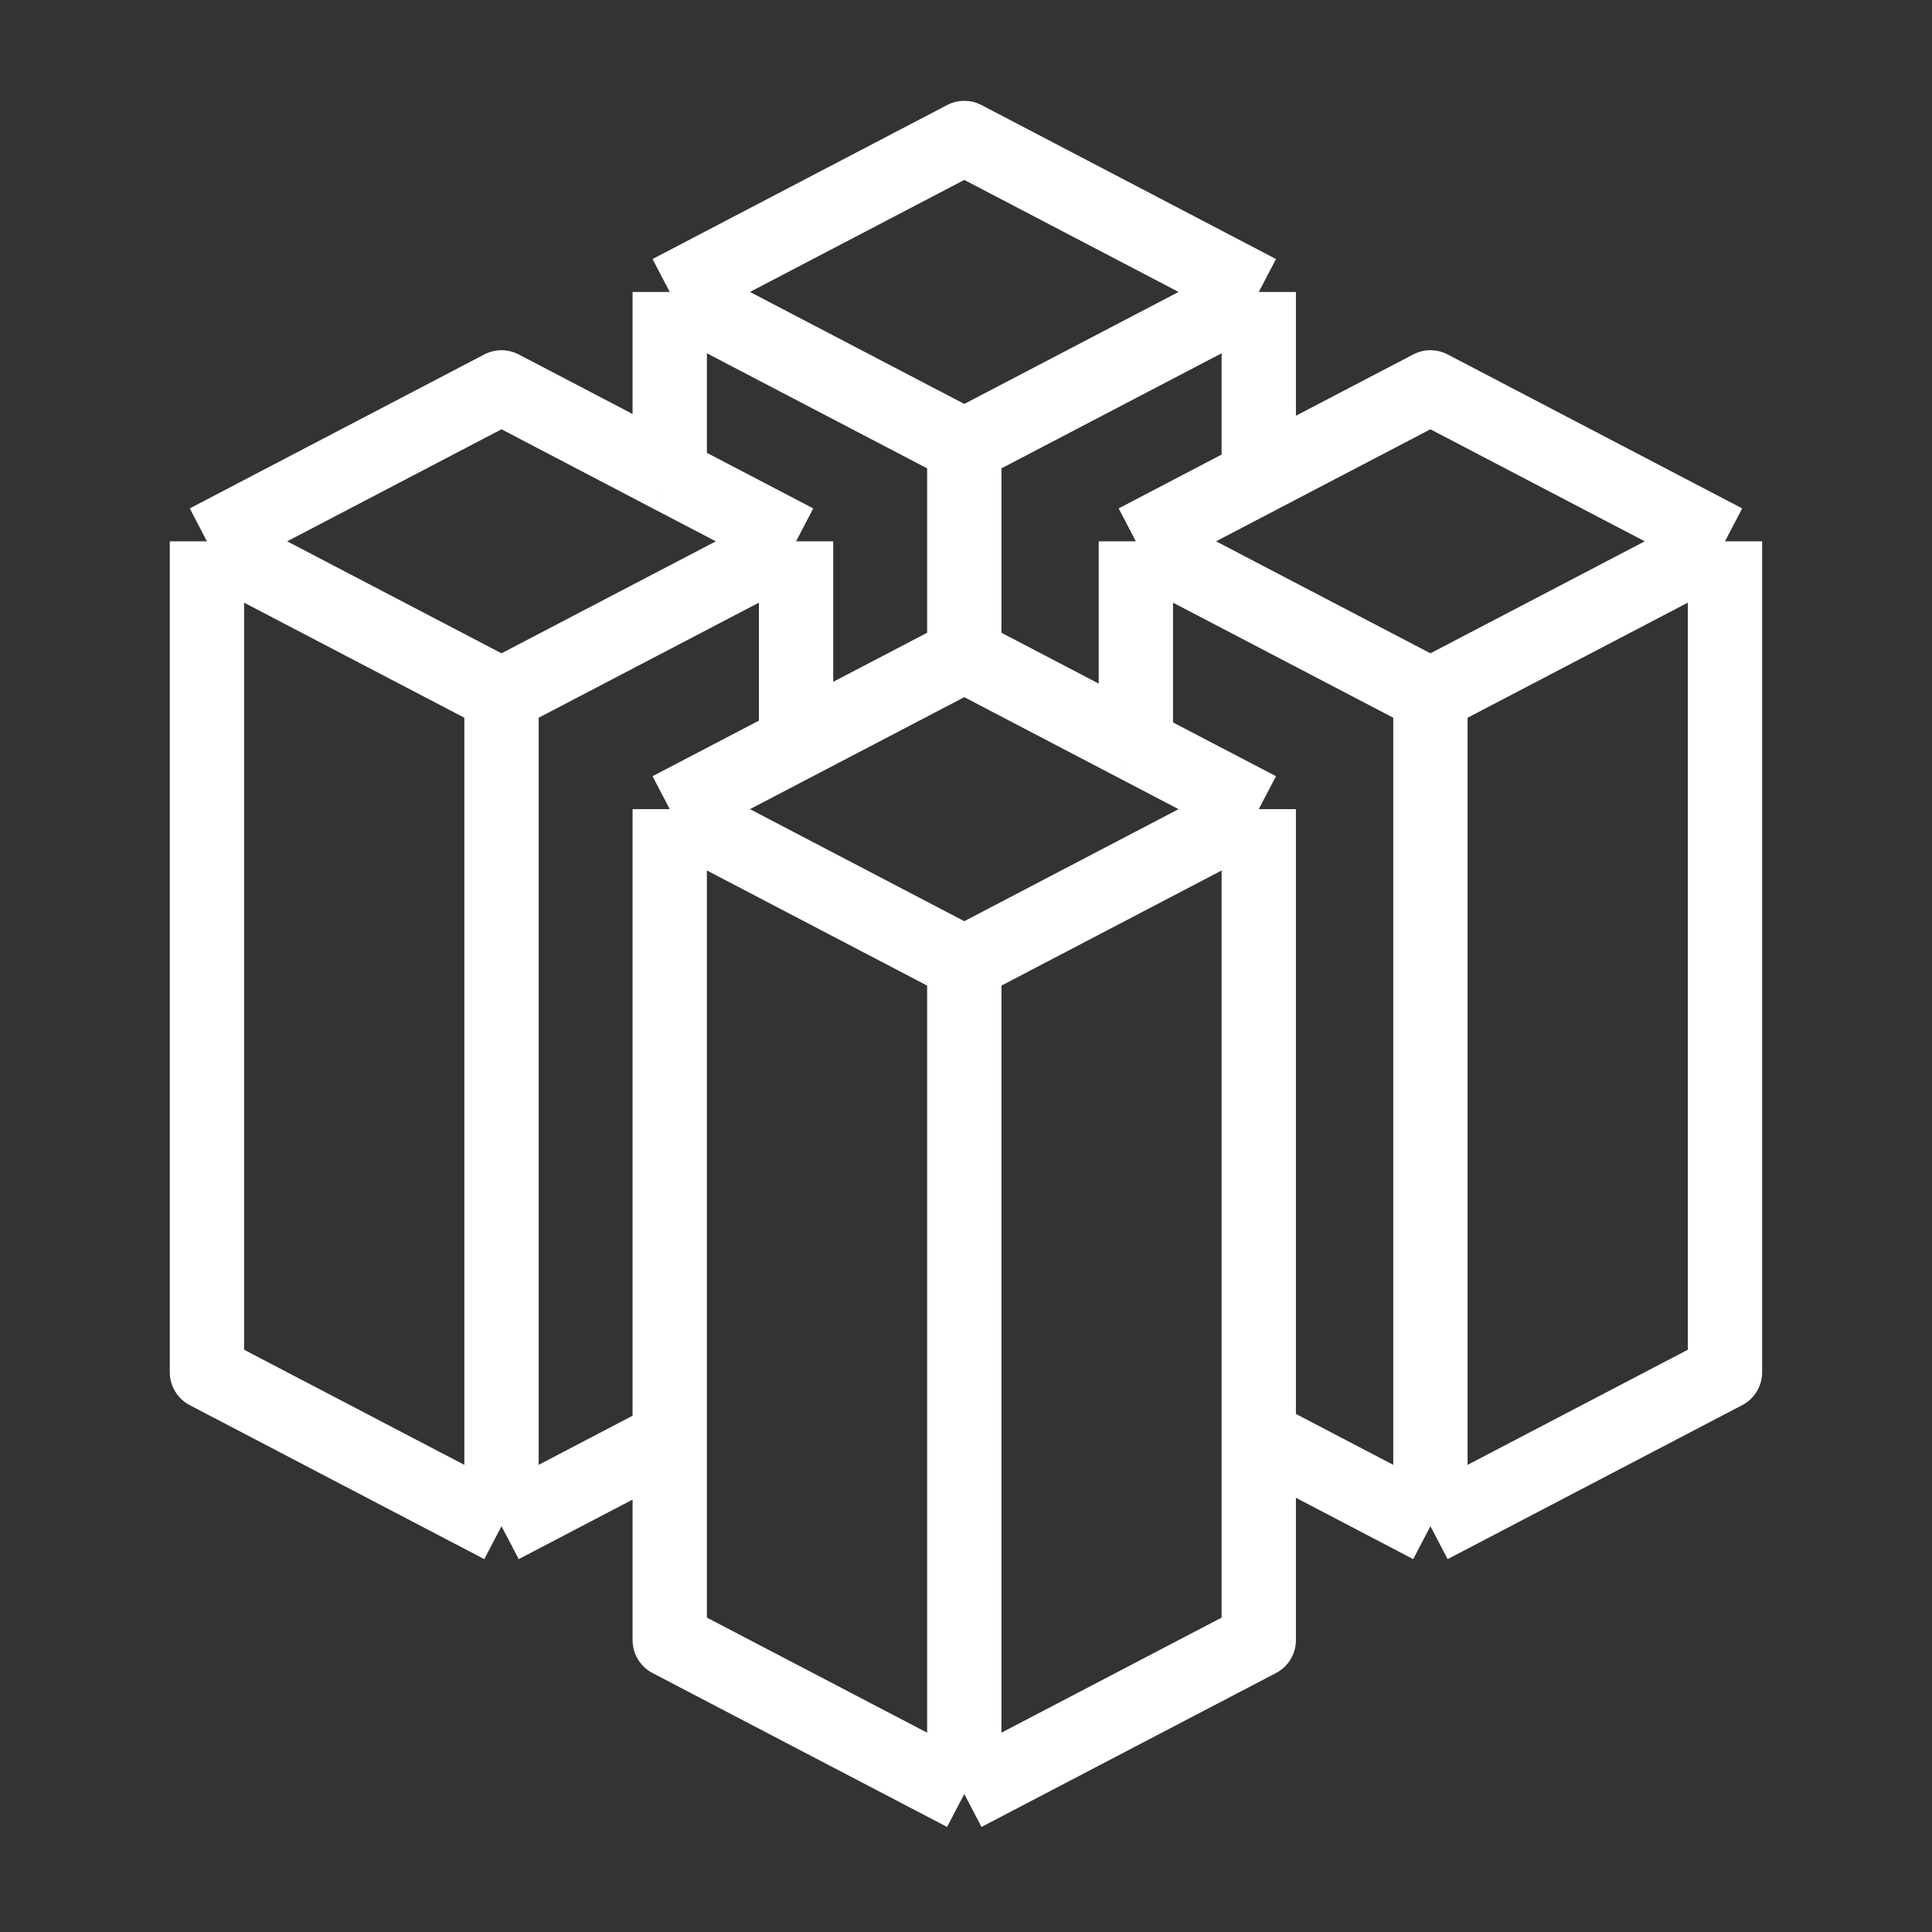 <svg width="26" height="26" viewBox="0 0 26 26" fill="none" xmlns="http://www.w3.org/2000/svg">
<rect x="0" y="0" width="26" height="26" fill="#333333" stroke="none"/>
<path d="M16.94 3.929L12.977 1.857L9.013 3.929M16.94 3.929L12.977 6M16.94 3.929V6.42M9.013 3.929L12.977 6M9.013 3.929V6.397M12.977 6V8.818M16.94 6.42L19.25 5.213L23.214 7.285M16.94 6.42L15.286 7.285M9.013 6.397L10.713 7.285M9.013 6.397L6.749 5.213L2.785 7.285M12.977 8.818L15.286 10.025M12.977 8.818L10.713 10.001M10.713 7.285L6.749 9.356M10.713 7.285V10.001M6.749 9.356V20.539M6.749 9.356L2.785 7.285M10.713 10.001L9.013 10.889M6.749 20.539L2.785 18.467V7.285M6.749 20.539L9.013 19.355M9.013 19.355V22.072L12.977 24.143M9.013 19.355V10.889M23.214 7.285V18.467L19.25 20.539M23.214 7.285L19.25 9.356M19.25 20.539V9.356M19.25 20.539L16.94 19.331M19.25 9.356L15.286 7.285M16.94 19.331V10.889M16.94 19.331V22.072L12.977 24.143M15.286 7.285V10.025M15.286 10.025L16.94 10.889M16.94 10.889L12.977 12.961M12.977 12.961V24.143M12.977 12.961L9.013 10.889" stroke="white" stroke-linejoin="round"/>
</svg>
